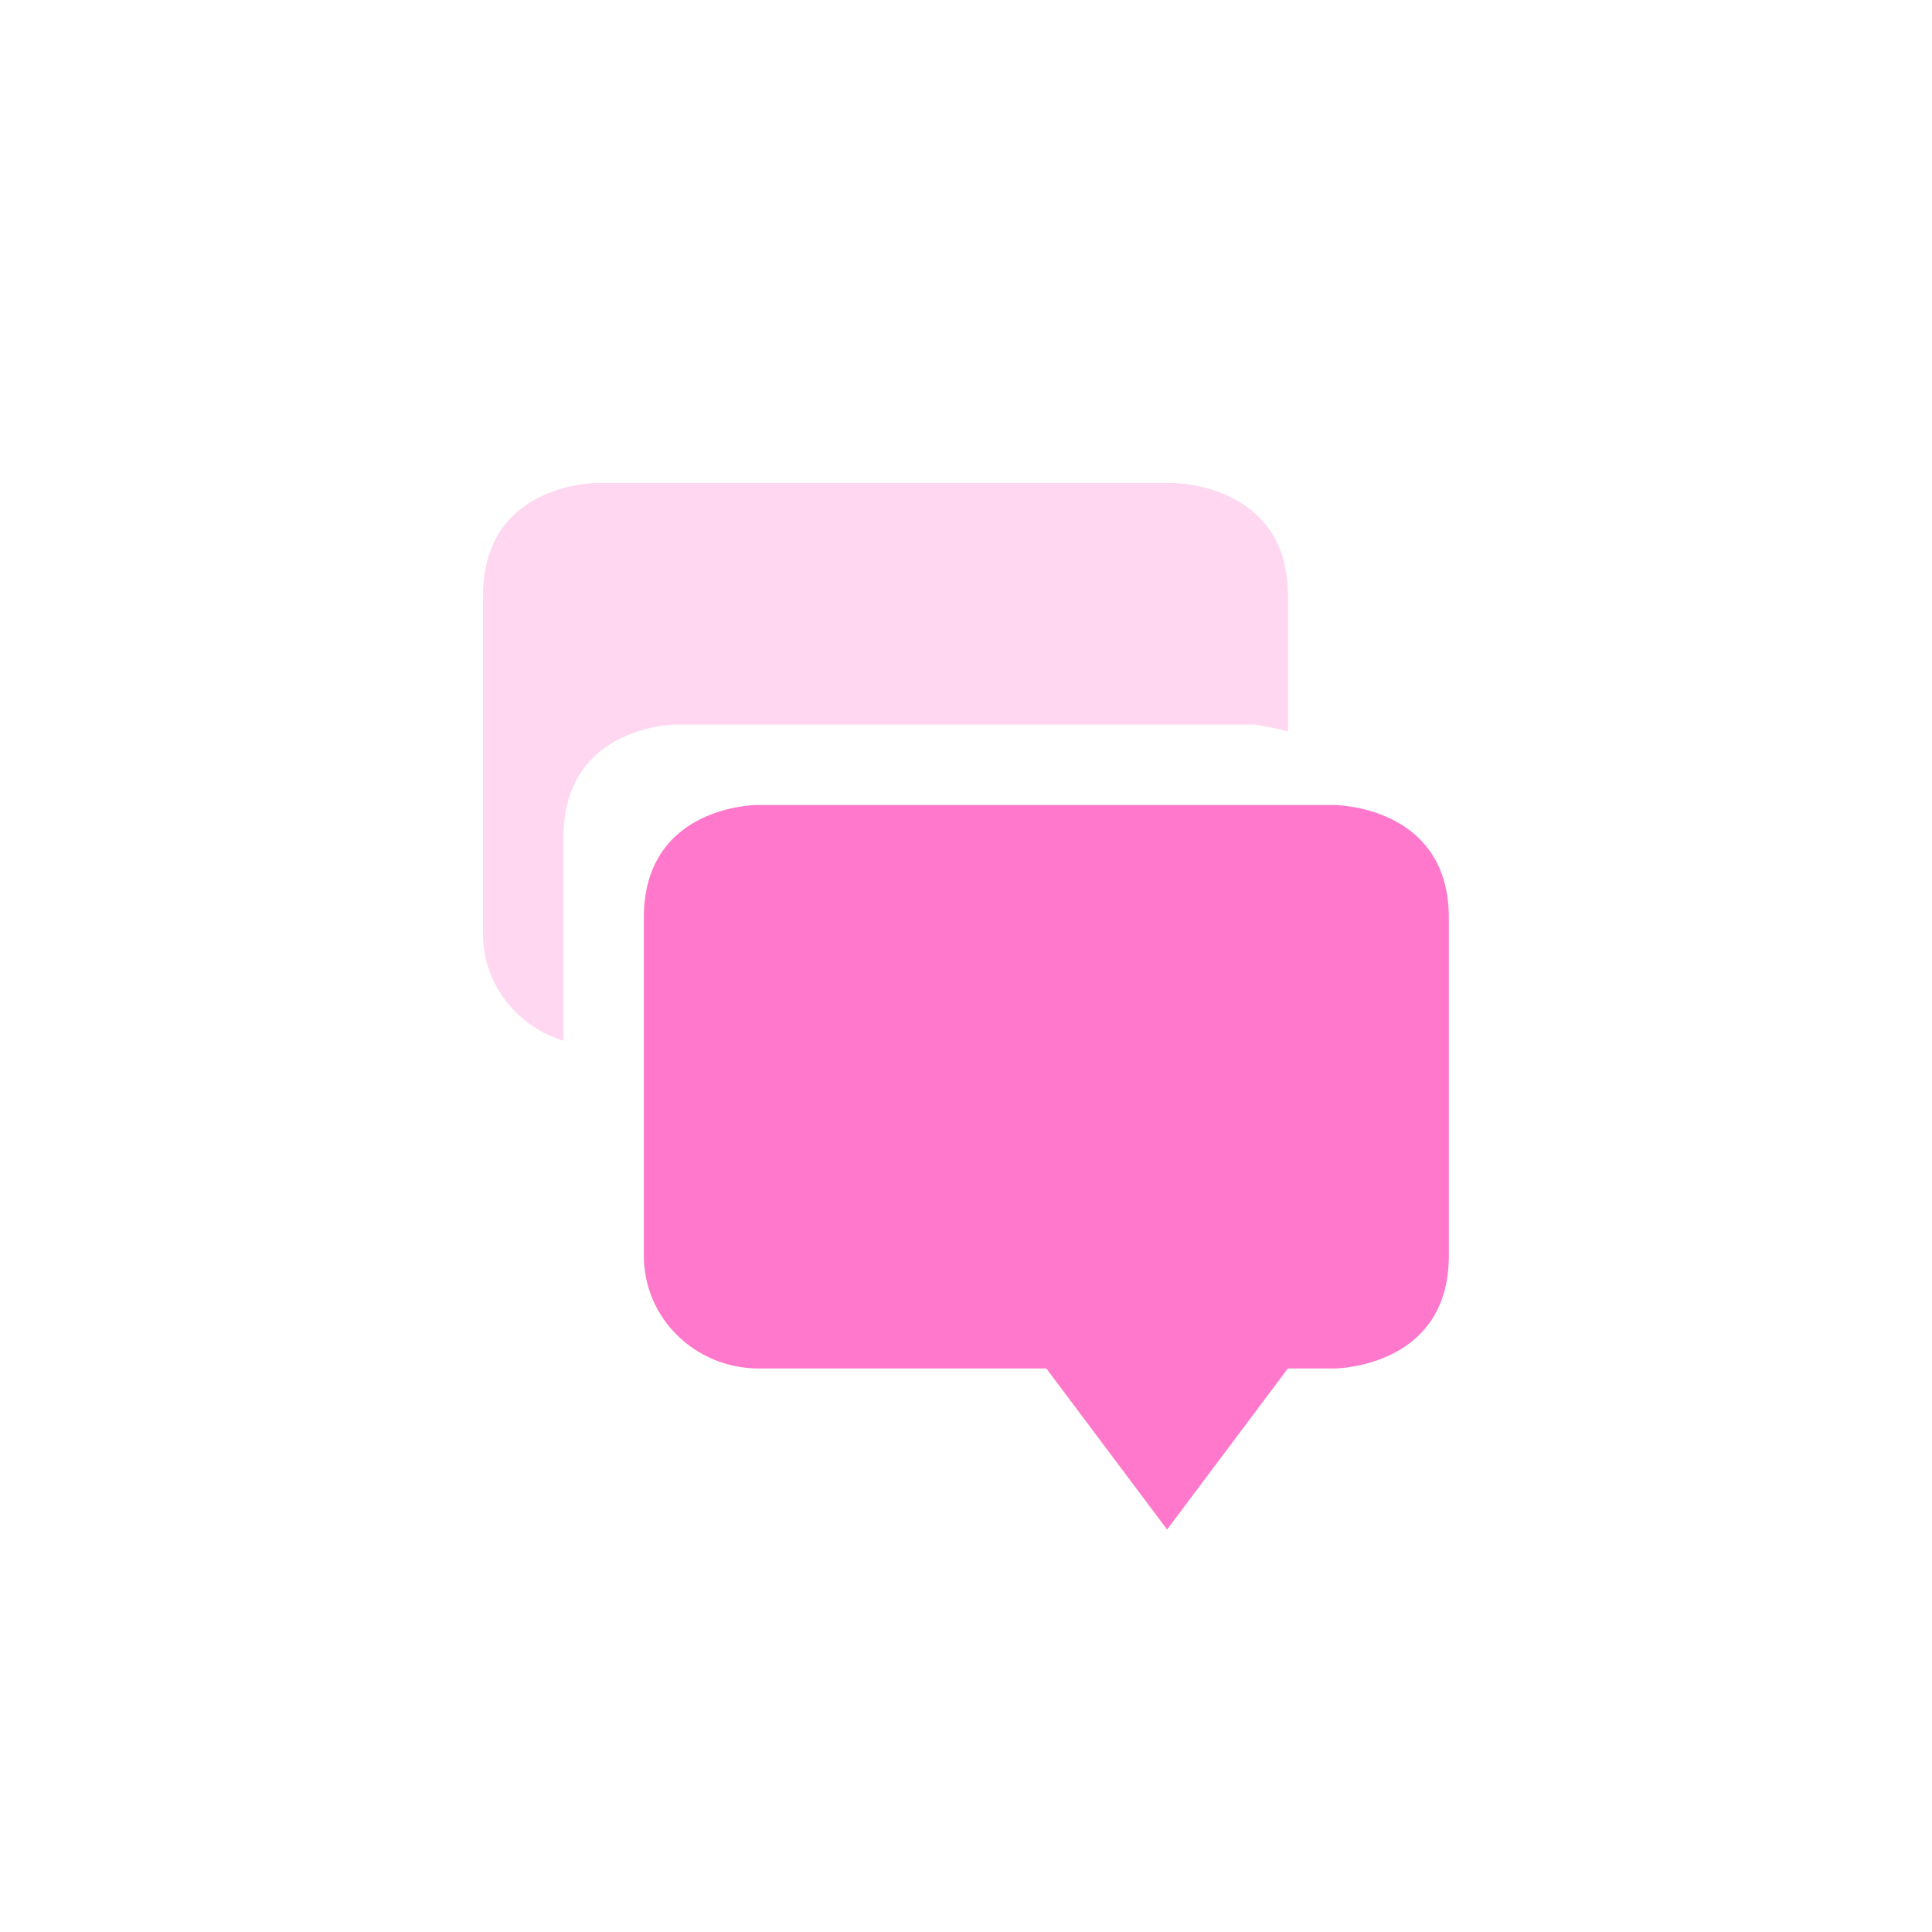 <?xml version="1.0" encoding="UTF-8" standalone="no"?>
<svg
   xmlns:dc="http://purl.org/dc/elements/1.1/"
   xmlns:cc="http://creativecommons.org/ns#"
   xmlns:rdf="http://www.w3.org/1999/02/22-rdf-syntax-ns#"
   xmlns:svg="http://www.w3.org/2000/svg"
   xmlns="http://www.w3.org/2000/svg"
   xmlns:sodipodi="http://sodipodi.sourceforge.net/DTD/sodipodi-0.dtd"
   xmlns:inkscape="http://www.inkscape.org/namespaces/inkscape"
   width="24"
   height="24"
   viewBox="0 0 24 24"
   version="1.1"
   id="svg9"
   sodipodi:docname="im-irc.svg"
   inkscape:version="0.92.4 (5da689c313, 2019-01-14)">
  <sodipodi:namedview
     pagecolor="#ffffff"
     bordercolor="#666666"
     borderopacity="1"
     objecttolerance="10"
     gridtolerance="10"
     guidetolerance="10"
     inkscape:pageopacity="0"
     inkscape:pageshadow="2"
     inkscape:window-width="1078"
     inkscape:window-height="480"
     id="namedview11"
     showgrid="false"
     inkscape:zoom="9.8333333"
     inkscape:cx="-0.81355932"
     inkscape:cy="12"
     inkscape:window-x="0"
     inkscape:window-y="28"
     inkscape:window-maximized="0"
     inkscape:current-layer="svg9" />
  <defs
     id="defs3">
    <style
       id="current-color-scheme"
       type="text/css">
   .ColorScheme-Text { color:#ff78cb; } .ColorScheme-Highlight { color:#4285f4; }
  </style>
  </defs>
  <path
     style="color:#ff78cb;fill:currentColor"
     class="ColorScheme-Text"
     d="m 9.404,10 c 0,0 -1.406,3.91e-4 -1.406,1.4 v 4.199 C 7.998,16.375 8.636,17 9.428,17 h 3.57 l 1.5,2 1.5,-2 h 0.572 c 0,0 1.428,-3.91e-4 1.428,-1.4 V 11.4 C 17.998,10 16.57,10 16.57,10 Z"
     id="path5"
     inkscape:connector-curvature="0" />
  <path
     style="color:#ff78cb;opacity:0.3;fill:currentColor"
     class="ColorScheme-Text"
     d="M 7.406,6 C 7.406,6 6,6 6,7.4 v 4.199 c 0,0.628 0.421,1.152 1,1.33 V 10.4 C 7,9 8.406,9 8.406,9 h 7.166 C 15.572,9 15.768,9.024 16,9.086 V 7.4 C 16,6 14.572,6 14.572,6 Z"
     id="path7"
     inkscape:connector-curvature="0" />
</svg>
